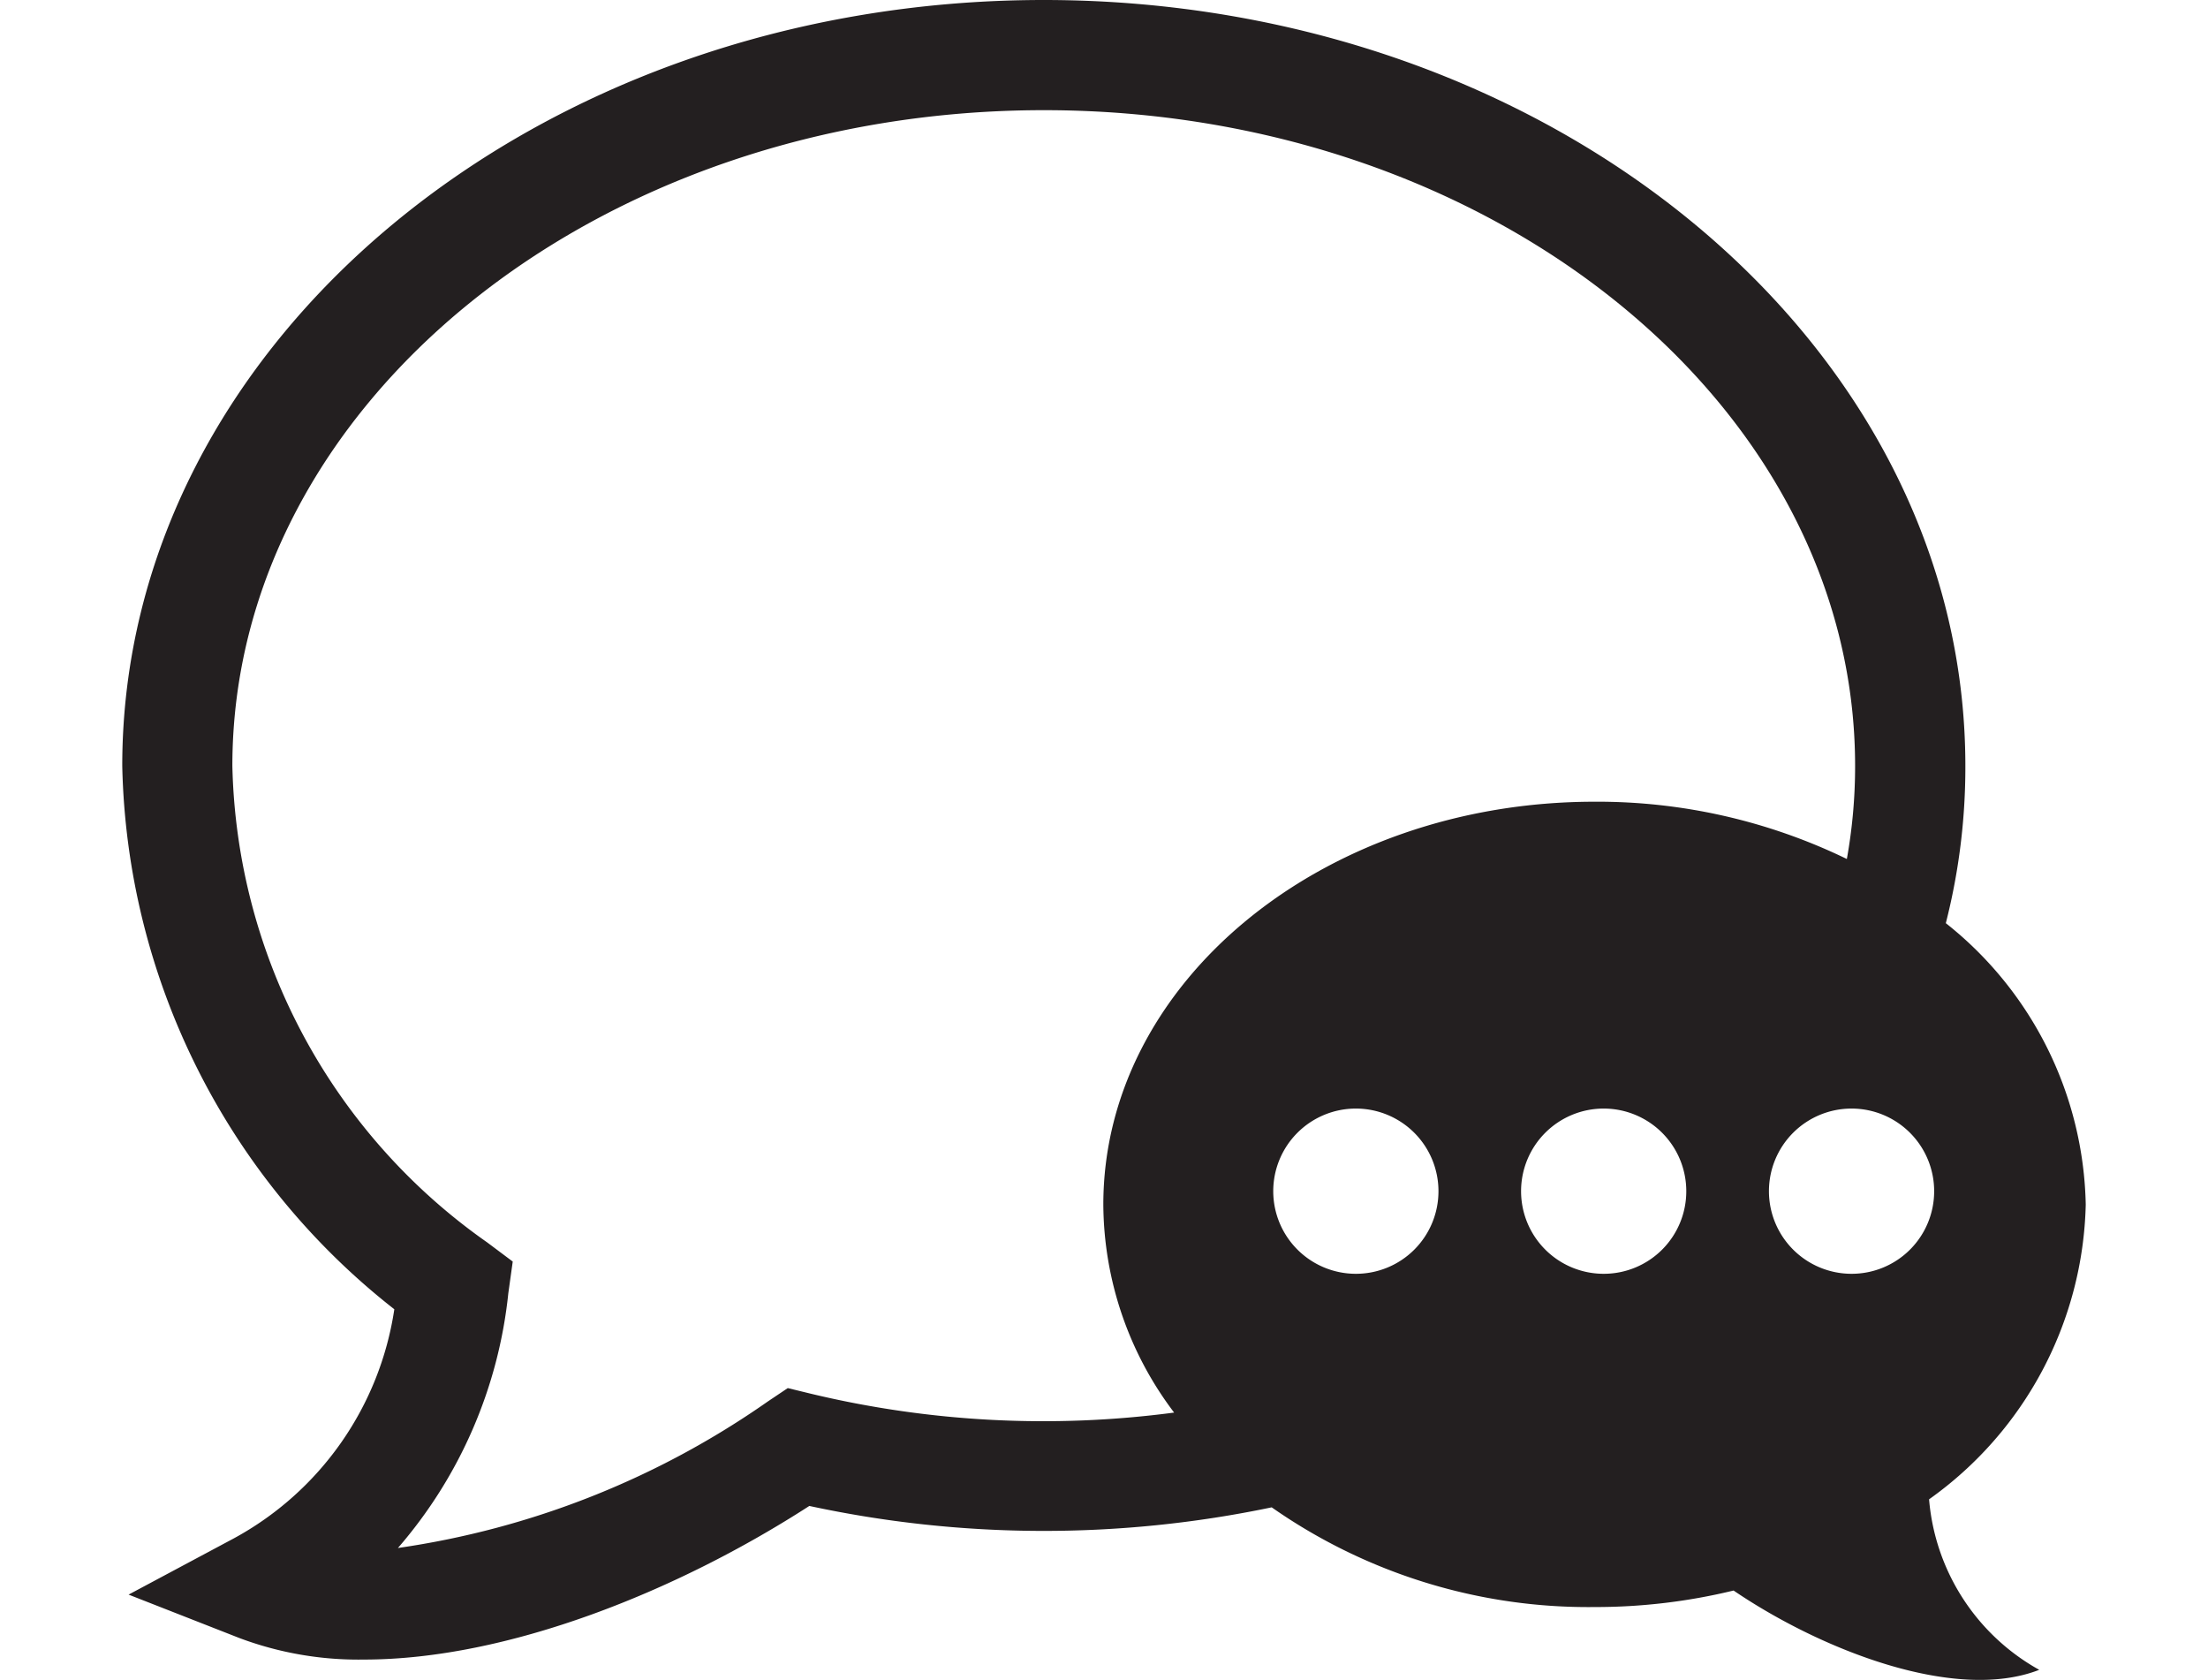 <svg xmlns="http://www.w3.org/2000/svg" xmlns:xlink="http://www.w3.org/1999/xlink" width="46" height="35" viewBox="0 0 46 35">
  <defs>
    <clipPath id="clip-path">
      <rect id="Rectangle_264" data-name="Rectangle 264" width="46" height="35" transform="translate(-5903 -1530)" fill="#fff"/>
    </clipPath>
  </defs>
  <g id="message" transform="translate(5903 1530)" clip-path="url(#clip-path)">
    <g id="_x32_" transform="translate(-5900.453 -1532.953)">
      <path id="_x32__1_" d="M37.642,34.186a7.749,7.749,0,0,0,3.264-6.139,7.665,7.665,0,0,0-2.915-5.863,13.137,13.137,0,0,0,.407-3.276c0-8.8-8.611-15.955-19.2-15.955S0,10.107,0,18.908A14.77,14.77,0,0,0,5.668,30.227,6.532,6.532,0,0,1,2.324,35L.132,36.171l2.312.906a7.061,7.061,0,0,0,2.593.447c2.983,0,6.517-1.417,9.277-3.2a23.2,23.2,0,0,0,9.633.029,11.5,11.5,0,0,0,6.73,2.077,12.171,12.171,0,0,0,2.892-.344c1.824,1.239,4.619,2.335,6.368,1.652A4.491,4.491,0,0,1,37.642,34.186ZM25.7,29.488a1.721,1.721,0,1,1,1.721-1.721A1.719,1.719,0,0,1,25.7,29.488Zm5.163,0a1.721,1.721,0,1,1,1.721-1.721A1.719,1.719,0,0,1,30.866,29.488Zm-.189-9.834c-5.651,0-10.235,3.758-10.235,8.393a7.231,7.231,0,0,0,1.475,4.332,20.762,20.762,0,0,1-7.556-.39l-.493-.12-.419.281A17.871,17.871,0,0,1,5.743,35.2a9.614,9.614,0,0,0,2.3-5.307l.092-.66-.534-.4a12.457,12.457,0,0,1-5.307-9.925c0-7.533,7.585-13.66,16.907-13.66s16.9,6.127,16.9,13.66a10.9,10.9,0,0,1-.172,1.939A11.9,11.9,0,0,0,30.677,19.654Zm5.353,9.834a1.721,1.721,0,1,1,1.721-1.721A1.719,1.719,0,0,1,36.03,29.488Z" fill="#231f20"/>
    </g>
  </g>
</svg>
